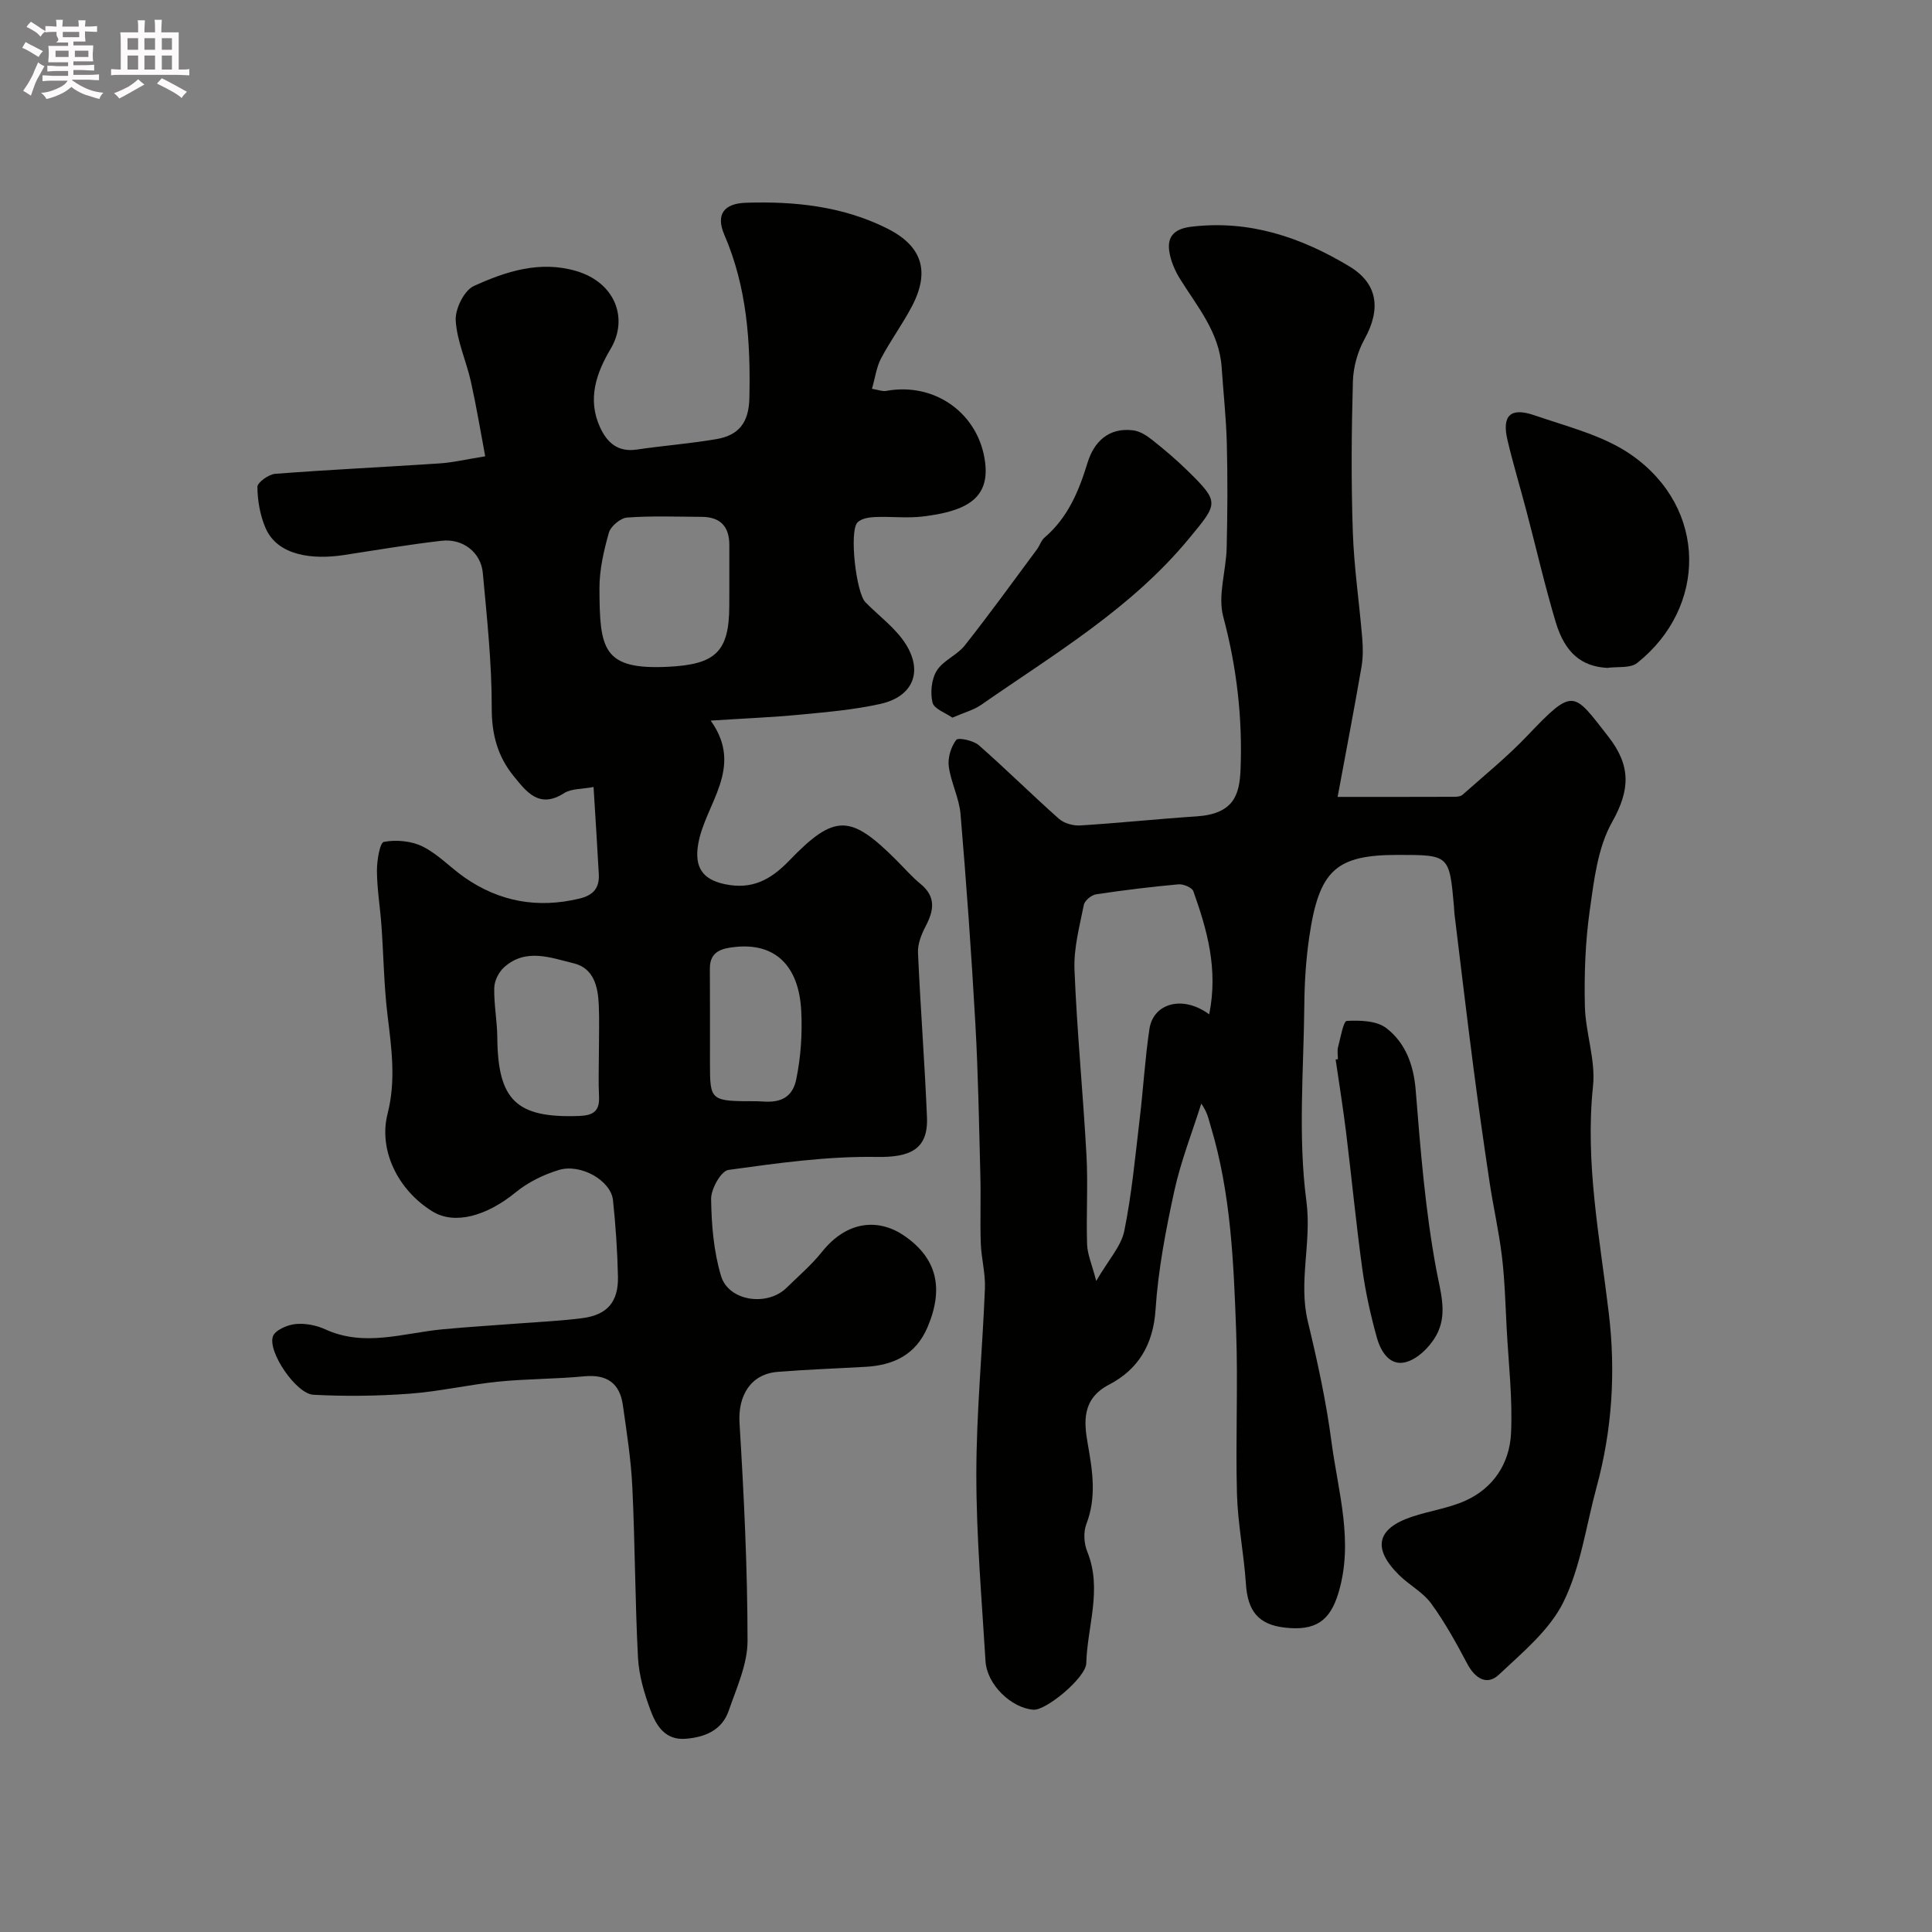 <svg enable-background="new 0 0 400 400" viewBox="0 0 400 400" xmlns="http://www.w3.org/2000/svg"><rect x="0" y="0" width="400" height="400" fill="#808080" stroke="none"/><path d="m6.8 9.5c.6.3 1.3.7 2.1 1.1-.4.4-.7.8-.9 1.2-.7-.4-1.3-.8-1.8-1.1s-1.1-.6-1.6-.8c.2-.4.5-.8.7-1.2.4.2.8.5 1.5.8zm.9 6.9c-.3.6-.5 1.1-.7 1.7s-.4 1.1-.6 1.7c-.6-.4-1.1-.7-1.6-1 .7-1 1.2-1.8 1.5-2.4.3-.5.6-1.1.8-1.7.3-.6.5-1.2.8-1.8.3.3.8.6 1.3.8-.7 1.3-1.2 2.2-1.5 2.7zm.1-11c.4.3 1 .7 1.7 1.1-.5.2-.8.6-1.1 1.1-.5-.6-1-1-1.4-1.2s-.9-.6-1.5-.8c.2-.4.5-.7.9-1.1.5.3.9.6 1.4.9zm10.5 13.1c1 .4 2 .6 3.1.7-.4.4-.7.8-.8 1.3-.9-.2-1.9-.6-3-.9-1-.4-2-.9-2.8-1.6-.5.4-1.1.9-1.9 1.3s-1.9.9-3.3 1.2c-.1-.3-.5-.8-1.1-1.3 1 0 2.1-.3 3.2-.8 1.2-.5 1.9-1 2.3-1.7h-3.2c-.4 0-1 0-2 .1v-1.2c1 0 1.7.1 2 .1h3.3v-1h-2.3c-.2 0-.9 0-2 .1v-1.2c1.2 0 1.9.1 2 .1h2.3v-.8h-4.1c0-.7.1-1.2.1-1.6 0-.5 0-1.1-.1-1.8h4.1v-.7h-2.5c1-.6.1-1.1.1-1.6v-.6h-.5c-.4 0-1 0-1.8.1v-1.3c1.2 0 1.9.1 2.1.1h.2c0-.3 0-.8-.1-1.4h1.4c0 .6-.1 1-.1 1.4h3.4c0-.4 0-.8-.1-1.3h1.5c0 .4-.1.9-.1 1.3.7 0 1.5 0 2.5-.1v1.2c-1 0-1.8-.1-2.5-.1v.6c0 .3 0 .8.1 1.5h-2.5v.8h4.1c0 .7-.1 1.3-.1 1.8s0 1 .1 1.5h-4.1v.8h1.4c.8 0 1.8 0 2.9-.1v1.2c-1 0-1.9-.1-2.8-.1h-1.5v1h3.2c.3 0 1 0 2.1-.1v1.2c-1.1 0-1.8-.1-2.1-.1h-3.4l-.1.1c1.4 1 2.4 1.5 3.4 1.9zm-4.1-6.7v-1.3h-2.7v1.3zm2.2-4.1v-1.1h-3.4v1.1zm1.9 4.1v-1.3h-2.8v1.3z" fill="#fcfafa"/><path d="m37 6.7v2.3 5.4c1 0 1.8 0 2.2-.1v1.3c-.6 0-1.5-.1-2.5-.1h-11.9c-.7 0-1.3 0-1.8.1v-1.3c.5 0 1.1.1 2 .1v-5.2c0-1 0-1.8-.1-2.5h3.7c0-1.3 0-2.1-.1-2.5h1.5c0 .4-.1 1.3-.1 2.5h2.2c0-1.2 0-2.1-.1-2.6h1.5c0 .4-.1 1.3-.1 2.6zm-12.3 13.7c-.3-.4-.7-.8-1.1-1.1 1.1-.4 2.1-.9 2.9-1.3.8-.5 1.5-1 2.1-1.6.4.4.9.8 1.3 1.1-2.5 1.4-4.2 2.4-5.2 2.9zm3.9-10.1v-2.4h-2.2v2.4zm0 4.1v-2.9h-2.2v2.9zm3.5-4.1v-2.4h-2.2v2.4zm0 4.1v-2.9h-2.2v2.9zm.4 2.9 1-1.1c.6.3 1.4.7 2.5 1.3s2 1.1 2.7 1.5c-.4.4-.8.8-1.1 1.3-.8-.8-2.5-1.7-5.1-3zm3.1-7v-2.4h-2.1v2.4zm0 4.1v-2.9h-2.1v2.9z" fill="#fcfafa"/><g fill="#010100"><path d="m122.89 162.94c-2.33.45-4.57.3-6.09 1.27-5.15 3.3-7.79-.25-10.44-3.51-3.29-4.04-4.56-8.57-4.55-14.03.02-9.35-.99-18.73-1.85-28.06-.4-4.26-4.14-7.15-8.53-6.65-6.8.78-13.57 1.94-20.34 2.97-6.07.92-13.59.29-16.13-5.65-1.11-2.61-1.64-5.62-1.67-8.46-.01-.93 2.32-2.61 3.68-2.72 11.35-.87 22.72-1.4 34.08-2.16 2.76-.18 5.49-.84 9.41-1.47-.96-5.09-1.82-10.3-2.96-15.44-.95-4.27-2.91-8.43-3.15-12.71-.13-2.37 1.75-6.19 3.75-7.1 6.62-3.02 13.65-5.32 21.19-3.11 8.09 2.37 10.86 9.83 7.15 16.09-2.97 5-4.9 10.44-2.19 16.3 1.45 3.15 3.67 5.15 7.56 4.58 5.5-.81 11.06-1.23 16.54-2.17 4.55-.79 6.69-3.34 6.8-8.49.26-11.63-.49-22.93-5.18-33.8-1.84-4.26-.04-6.49 4.43-6.64 10.11-.33 20 .7 29.2 5.28 7.28 3.62 9.01 8.85 5.24 16.09-1.94 3.72-4.47 7.14-6.43 10.86-.95 1.8-1.21 3.96-1.88 6.29 1.37.22 2.19.57 2.91.44 10.13-1.89 19.31 4.71 20.53 14.88.9 7.48-4.06 10.04-12.88 11.11-3.28.4-6.66-.03-9.99.12-1.23.05-2.81.32-3.57 1.12-1.74 1.82-.29 14.53 1.64 16.51 2.84 2.9 6.32 5.39 8.41 8.76 3.57 5.76 1.33 10.81-5.28 12.29-5.41 1.21-11 1.69-16.53 2.22-5.86.56-11.75.8-18.63 1.24 7.02 9.79-1.13 17.2-2.58 25.53-.83 4.8.85 7.36 5.52 8.34 5.63 1.19 9.51-.93 13.3-4.86 9.41-9.76 12.67-9.65 22.23-.09 1.65 1.65 3.19 3.43 4.98 4.9 3.26 2.67 2.76 5.52 1.04 8.79-.86 1.65-1.65 3.63-1.57 5.43.5 11.37 1.39 22.73 1.86 34.1.28 6.72-3.61 8.31-10.37 8.2-10.24-.17-20.55 1.28-30.74 2.69-1.51.21-3.61 3.93-3.58 6.01.07 5.34.53 10.86 2.05 15.94 1.58 5.26 9.58 6.37 13.56 2.46 2.5-2.45 5.19-4.75 7.36-7.47 5.32-6.63 11.93-6.89 17.18-3.2 6.51 4.57 8.11 10.66 4.67 18.79-2.4 5.67-6.96 7.89-12.75 8.23-6.1.35-12.2.56-18.29 1.05-5.61.45-8.25 4.94-7.9 10.61.92 15.01 1.65 30.06 1.66 45.09 0 4.83-2.27 9.73-3.9 14.46-1.38 4-4.83 5.46-8.84 5.8-4.34.37-6.17-2.73-7.36-5.93-1.29-3.47-2.38-7.19-2.58-10.85-.61-11.75-.61-23.53-1.17-35.28-.27-5.7-1.16-11.39-1.97-17.05-.64-4.52-3.31-6.37-7.98-5.93-5.91.57-11.87.51-17.77 1.1-6.15.62-12.24 2.05-18.39 2.5-6.62.49-13.3.57-19.93.22-3.55-.18-9.48-8.87-8.38-12.08.43-1.27 2.94-2.37 4.61-2.55 2.02-.22 4.34.22 6.2 1.07 8.13 3.74 16.15.79 24.22.02 5.41-.52 10.84-.83 16.26-1.25 4.26-.33 8.55-.52 12.78-1.07 5.17-.68 7.49-3.37 7.37-8.65-.12-5.27-.47-10.55-1.03-15.79-.43-4.01-6.61-7.62-11.2-6.24-3.16.95-6.37 2.53-8.92 4.61-6.08 4.98-12.7 6.78-17.24 3.98-7.25-4.46-11.22-12.78-9.3-20.26 1.74-6.79.83-13.45 0-20.23-.76-6.21-.83-12.51-1.28-18.76-.27-3.76-.91-7.52-.93-11.28-.01-2.1.59-5.83 1.45-5.99 2.56-.48 5.7-.19 8.03.97 3.16 1.57 5.71 4.34 8.65 6.39 7.23 5.04 15.14 6.45 23.77 4.39 3.01-.72 4.21-2.28 4.03-5.19-.33-5.89-.7-11.79-1.08-17.92zm28.11-40.58c0-3.17-.01-6.33 0-9.5.01-3.8-1.82-5.82-5.66-5.85-5.17-.03-10.35-.23-15.49.14-1.38.1-3.41 1.8-3.79 3.15-1.06 3.73-1.96 7.67-1.95 11.52.05 12.55.62 16.9 14.21 16.23 9.82-.48 12.67-3.08 12.67-12.7.01-.99.01-1.99.01-2.99zm-27 95.15c0-3.16.11-6.33-.03-9.49-.17-3.75-1.03-7.56-5.17-8.57-4.8-1.17-9.97-3.23-14.46.84-1.09.99-1.98 2.78-2.01 4.23-.08 3.42.6 6.85.63 10.28.11 13.02 3.97 16.71 16.9 16.25 2.93-.1 4.32-.96 4.16-4.05-.15-3.15-.02-6.32-.02-9.49zm32.75 10.49c2.07.04 6.93 1.03 8.09-4.48.96-4.61 1.29-9.47 1.05-14.18-.47-9.47-5.46-14.13-13.6-13.29-2.63.27-5.34.79-5.32 4.46.04 6.5.02 12.99.02 19.49.01 8 .01 8 9.76 8z"/><path d="m276.94 164.99c9.05 0 16.52.01 23.98-.02.63 0 1.45-.04 1.87-.41 4.53-4.02 9.26-7.86 13.42-12.23 9.63-10.12 9.48-9.15 16.73.11 4.74 6.06 4.61 11.04.83 17.76-2.99 5.3-3.75 12.06-4.63 18.29-.92 6.51-1.16 13.18-1.01 19.77.12 5.54 2.25 11.17 1.69 16.57-1.68 15.93 1.4 31.41 3.26 47.01 1.46 12.24.7 24.21-2.53 36.07-2.17 7.98-3.27 16.48-6.85 23.76-2.86 5.82-8.47 10.44-13.37 15.05-2.47 2.33-4.93.79-6.54-2.24-2.27-4.29-4.63-8.58-7.48-12.49-1.69-2.33-4.52-3.8-6.62-5.87-5.6-5.51-4.7-9.64 2.63-12.09 3.65-1.22 7.57-1.76 11.06-3.32 5.85-2.62 9.16-7.78 9.46-13.91.35-7.23-.52-14.53-.9-21.79-.26-4.96-.39-9.94-.98-14.87-.62-5.18-1.8-10.28-2.57-15.45-1.19-7.92-2.32-15.86-3.35-23.8-1.37-10.56-2.62-21.13-3.91-31.7-.06-.49-.06-1-.1-1.49-.96-10.7-.96-10.7-11.63-10.7-12.82 0-16.31 3.14-18.34 17.04-.66 4.55-.97 9.18-1.01 13.77-.13 13.66-1.35 27.5.43 40.93 1.12 8.48-1.7 16.58.29 24.84 1.98 8.23 3.8 16.55 4.9 24.94 1.36 10.37 4.67 20.69 1.41 31.37-1.72 5.63-4.65 7.82-11.06 7.09-5.48-.62-7.7-3.41-8.07-9.08-.41-6.21-1.68-12.39-1.85-18.6-.31-11.24.24-22.51-.17-33.75-.52-14.25-1.09-28.55-5.27-42.38-.42-1.39-.65-2.85-1.95-4.68-1.9 6.02-4.24 11.94-5.58 18.08-1.77 8.11-3.35 16.36-3.89 24.62-.48 7.24-3.61 12.35-9.6 15.47-5.66 2.94-5.24 7.71-4.43 12.29 1 5.65 1.85 11.03-.3 16.62-.63 1.64-.49 3.99.19 5.66 3.17 7.79.01 15.44-.2 23.13-.08 2.98-8.32 9.81-10.93 9.62-4.61-.35-9.64-5.21-9.93-10.06-.78-12.86-1.9-25.73-1.9-38.6s1.27-25.73 1.78-38.61c.12-3.08-.75-6.19-.86-9.3-.16-4.68.04-9.38-.09-14.07-.27-10.46-.44-20.92-1.03-31.37-.81-14.48-1.85-28.95-3.07-43.4-.28-3.35-2-6.57-2.44-9.92-.23-1.78.46-4.04 1.55-5.46.42-.55 3.53.11 4.66 1.09 5.65 4.95 10.98 10.26 16.6 15.24 1.07.95 2.96 1.47 4.42 1.38 8.04-.5 16.05-1.35 24.09-1.88 7.64-.51 8.88-4.41 9.09-9.66.43-10.68-.78-21.22-3.58-31.68-1.17-4.37.59-9.48.71-14.26.17-7.19.21-14.4.03-21.59-.13-5.27-.72-10.53-1.07-15.79-.49-7.23-5.02-12.52-8.61-18.28-1.08-1.73-1.95-3.78-2.24-5.77-.46-3.19 1.26-4.66 4.57-5.05 12-1.44 22.67 2.16 32.72 8.21 5.85 3.52 6.62 8.76 3.14 15.06-1.44 2.6-2.33 5.83-2.41 8.8-.29 10.32-.37 20.67-.02 30.99.24 7.37 1.34 14.7 1.95 22.06.17 2 .19 4.07-.15 6.04-1.5 8.67-3.16 17.3-4.94 26.89zm-26.59 45.02c1.9-9.39-.44-17.5-3.28-25.49-.27-.77-2.07-1.52-3.08-1.43-5.71.52-11.4 1.21-17.06 2.07-.96.15-2.35 1.28-2.53 2.16-.88 4.44-2.12 8.98-1.94 13.44.51 12.81 1.78 25.6 2.48 38.41.34 6.14-.07 12.32.13 18.47.07 2.06.99 4.08 1.89 7.57 2.58-4.44 5.17-7.2 5.81-10.35 1.56-7.66 2.27-15.5 3.2-23.28.74-6.18 1.09-12.41 2.01-18.56.82-5.35 6.93-7.04 12.37-3.01z"/><path d="m332.78 138.28c-5.24-.28-8.73-2.98-10.68-9.46-2.28-7.61-4.05-15.37-6.08-23.06-1.28-4.87-2.74-9.69-3.9-14.59-1.21-5.11.55-6.91 5.56-5.19 6.86 2.37 14.32 4.17 20.12 8.23 15.81 11.07 15.6 31.59 1.16 43.05-1.43 1.14-4.09.72-6.18 1.02z"/><path d="m197.18 148.58c-1.38-.98-3.78-1.79-4.11-3.11-.5-2.06-.22-4.86.88-6.62 1.32-2.12 4.21-3.2 5.8-5.22 5.14-6.51 10-13.23 14.94-19.89.58-.78.86-1.84 1.57-2.44 4.83-4.13 7.1-9.6 8.91-15.51 1.32-4.31 4.35-7.31 9.39-6.7 1.37.16 2.78 1.03 3.9 1.92 2.58 2.04 5.1 4.17 7.44 6.47 6.68 6.55 6.27 6.73.37 13.9-11.99 14.58-27.98 24.01-43.13 34.55-1.54 1.07-3.5 1.58-5.96 2.65z"/><path d="m277 219.29c0-.83-.17-1.71.03-2.49.51-1.93 1.1-5.39 1.81-5.43 2.75-.15 6.21-.05 8.21 1.51 3.96 3.07 5.64 7.61 6.06 12.89.99 12.41 1.99 24.88 4.26 37.09.83 4.44 2.21 8.67.42 12.75-1.1 2.51-3.54 5.16-6.03 6.17-3.7 1.52-5.81-1.67-6.69-4.82-1.3-4.67-2.36-9.45-3.02-14.25-1.3-9.41-2.2-18.87-3.36-28.29-.62-5.03-1.43-10.04-2.16-15.06.16-.02.32-.05.47-.07z"/></g></svg>